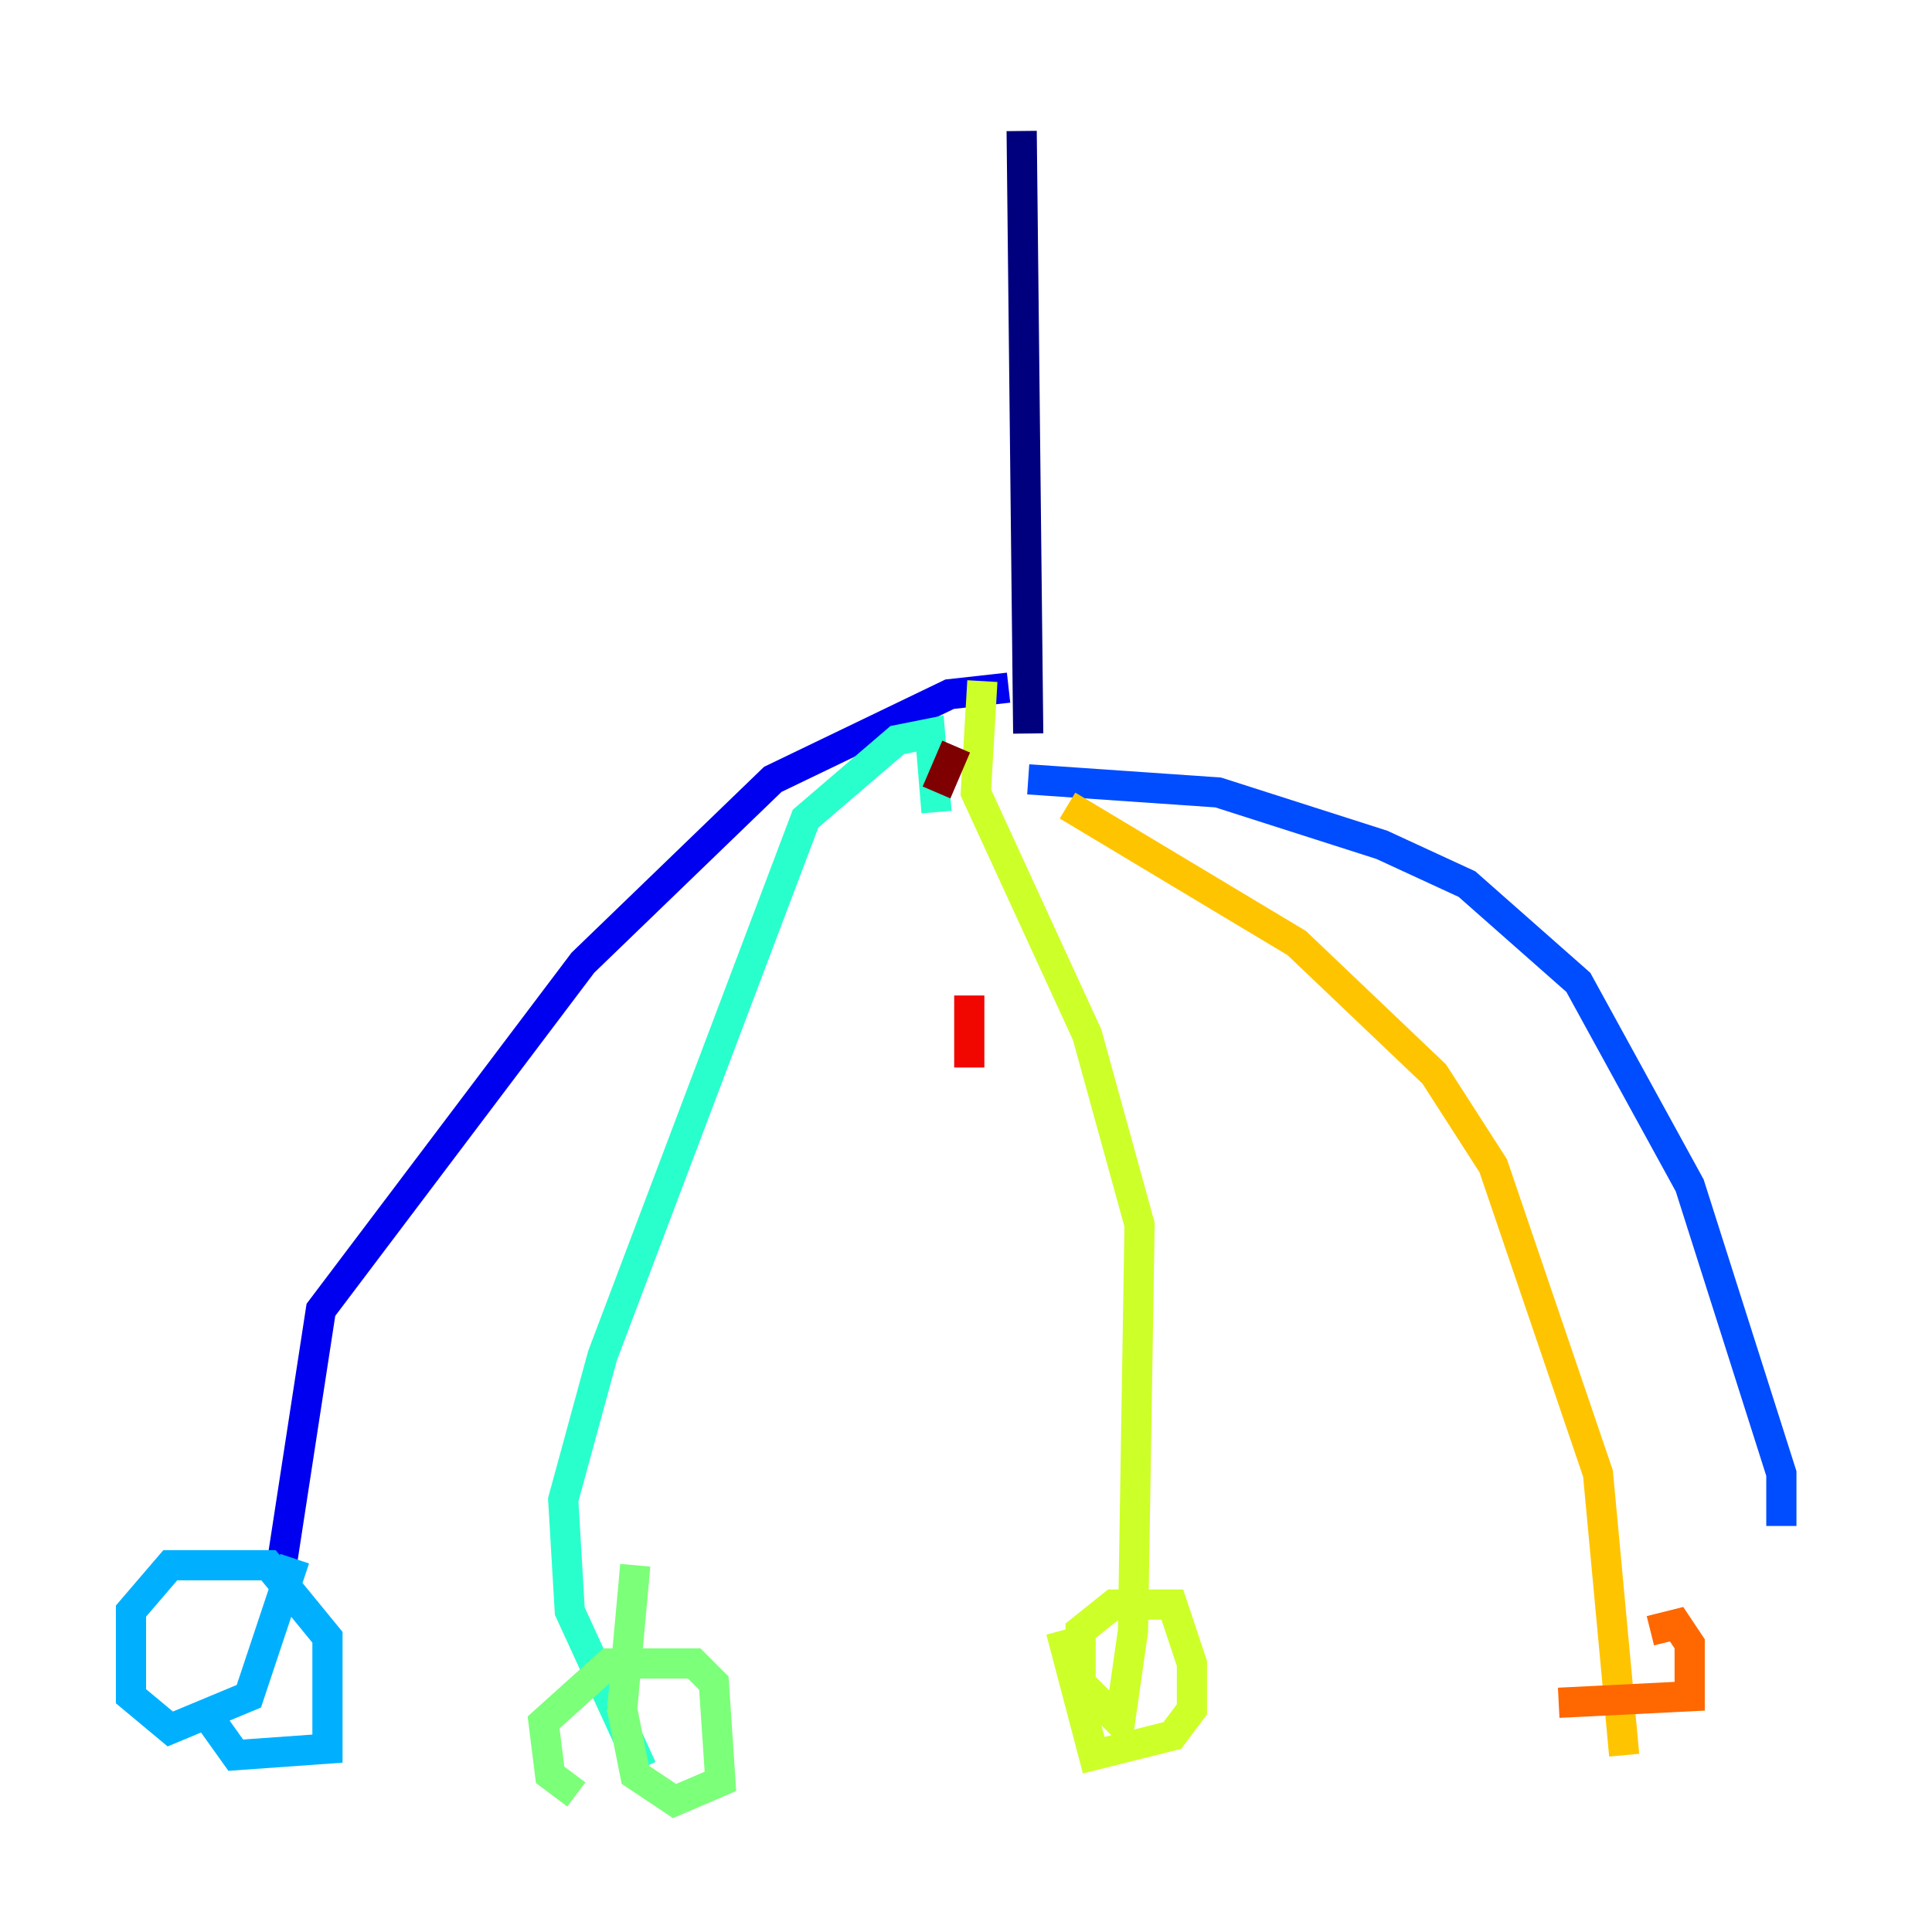 <?xml version="1.0" encoding="utf-8" ?>
<svg baseProfile="tiny" height="128" version="1.2" viewBox="0,0,128,128" width="128" xmlns="http://www.w3.org/2000/svg" xmlns:ev="http://www.w3.org/2001/xml-events" xmlns:xlink="http://www.w3.org/1999/xlink"><defs /><polyline fill="none" points="67.688,8.678 68.122,48.597" stroke="#00007f" stroke-width="2" /><polyline fill="none" points="66.82,45.559 62.915,45.993 51.2,51.634 38.617,63.783 21.261,86.78 18.658,103.702" stroke="#0000f1" stroke-width="2" /><polyline fill="none" points="68.122,51.634 80.705,52.502 91.552,55.973 97.193,58.576 104.57,65.085 111.946,78.536 118.02,97.627 118.02,101.098" stroke="#004cff" stroke-width="2" /><polyline fill="none" points="19.525,103.268 16.488,112.38 11.281,114.549 8.678,112.38 8.678,106.739 11.281,103.702 17.79,103.702 21.695,108.475 21.695,115.851 15.62,116.285 13.451,113.248" stroke="#00b0ff" stroke-width="2" /><polyline fill="none" points="62.047,53.803 61.614,48.597 59.444,49.031 53.37,54.237 39.919,89.817 37.315,99.363 37.749,106.739 42.522,117.153" stroke="#29ffcd" stroke-width="2" /><polyline fill="none" points="38.183,118.888 36.447,117.586 36.014,114.115 40.352,110.21 45.993,110.21 47.295,111.512 47.729,118.02 44.691,119.322 42.088,117.586 41.22,113.248 42.088,103.702" stroke="#7cff79" stroke-width="2" /><polyline fill="none" points="65.085,45.125 64.651,52.502 72.027,68.556 75.498,81.139 75.064,108.041 74.197,114.115 71.593,111.512 71.593,108.041 73.763,106.305 77.668,106.305 78.969,110.21 78.969,113.248 77.668,114.983 72.461,116.285 70.291,108.041" stroke="#cdff29" stroke-width="2" /><polyline fill="none" points="70.725,53.37 85.912,62.481 95.024,71.159 98.929,77.234 105.871,97.627 107.607,116.285" stroke="#ffc400" stroke-width="2" /><polyline fill="none" points="109.342,108.041 111.078,107.607 111.946,108.909 111.946,112.38 103.268,112.814" stroke="#ff6700" stroke-width="2" /><polyline fill="none" points="64.217,70.725 64.217,65.953" stroke="#f10700" stroke-width="2" /><polyline fill="none" points="63.349,49.464 62.047,52.502" stroke="#7f0000" stroke-width="2" /></svg>